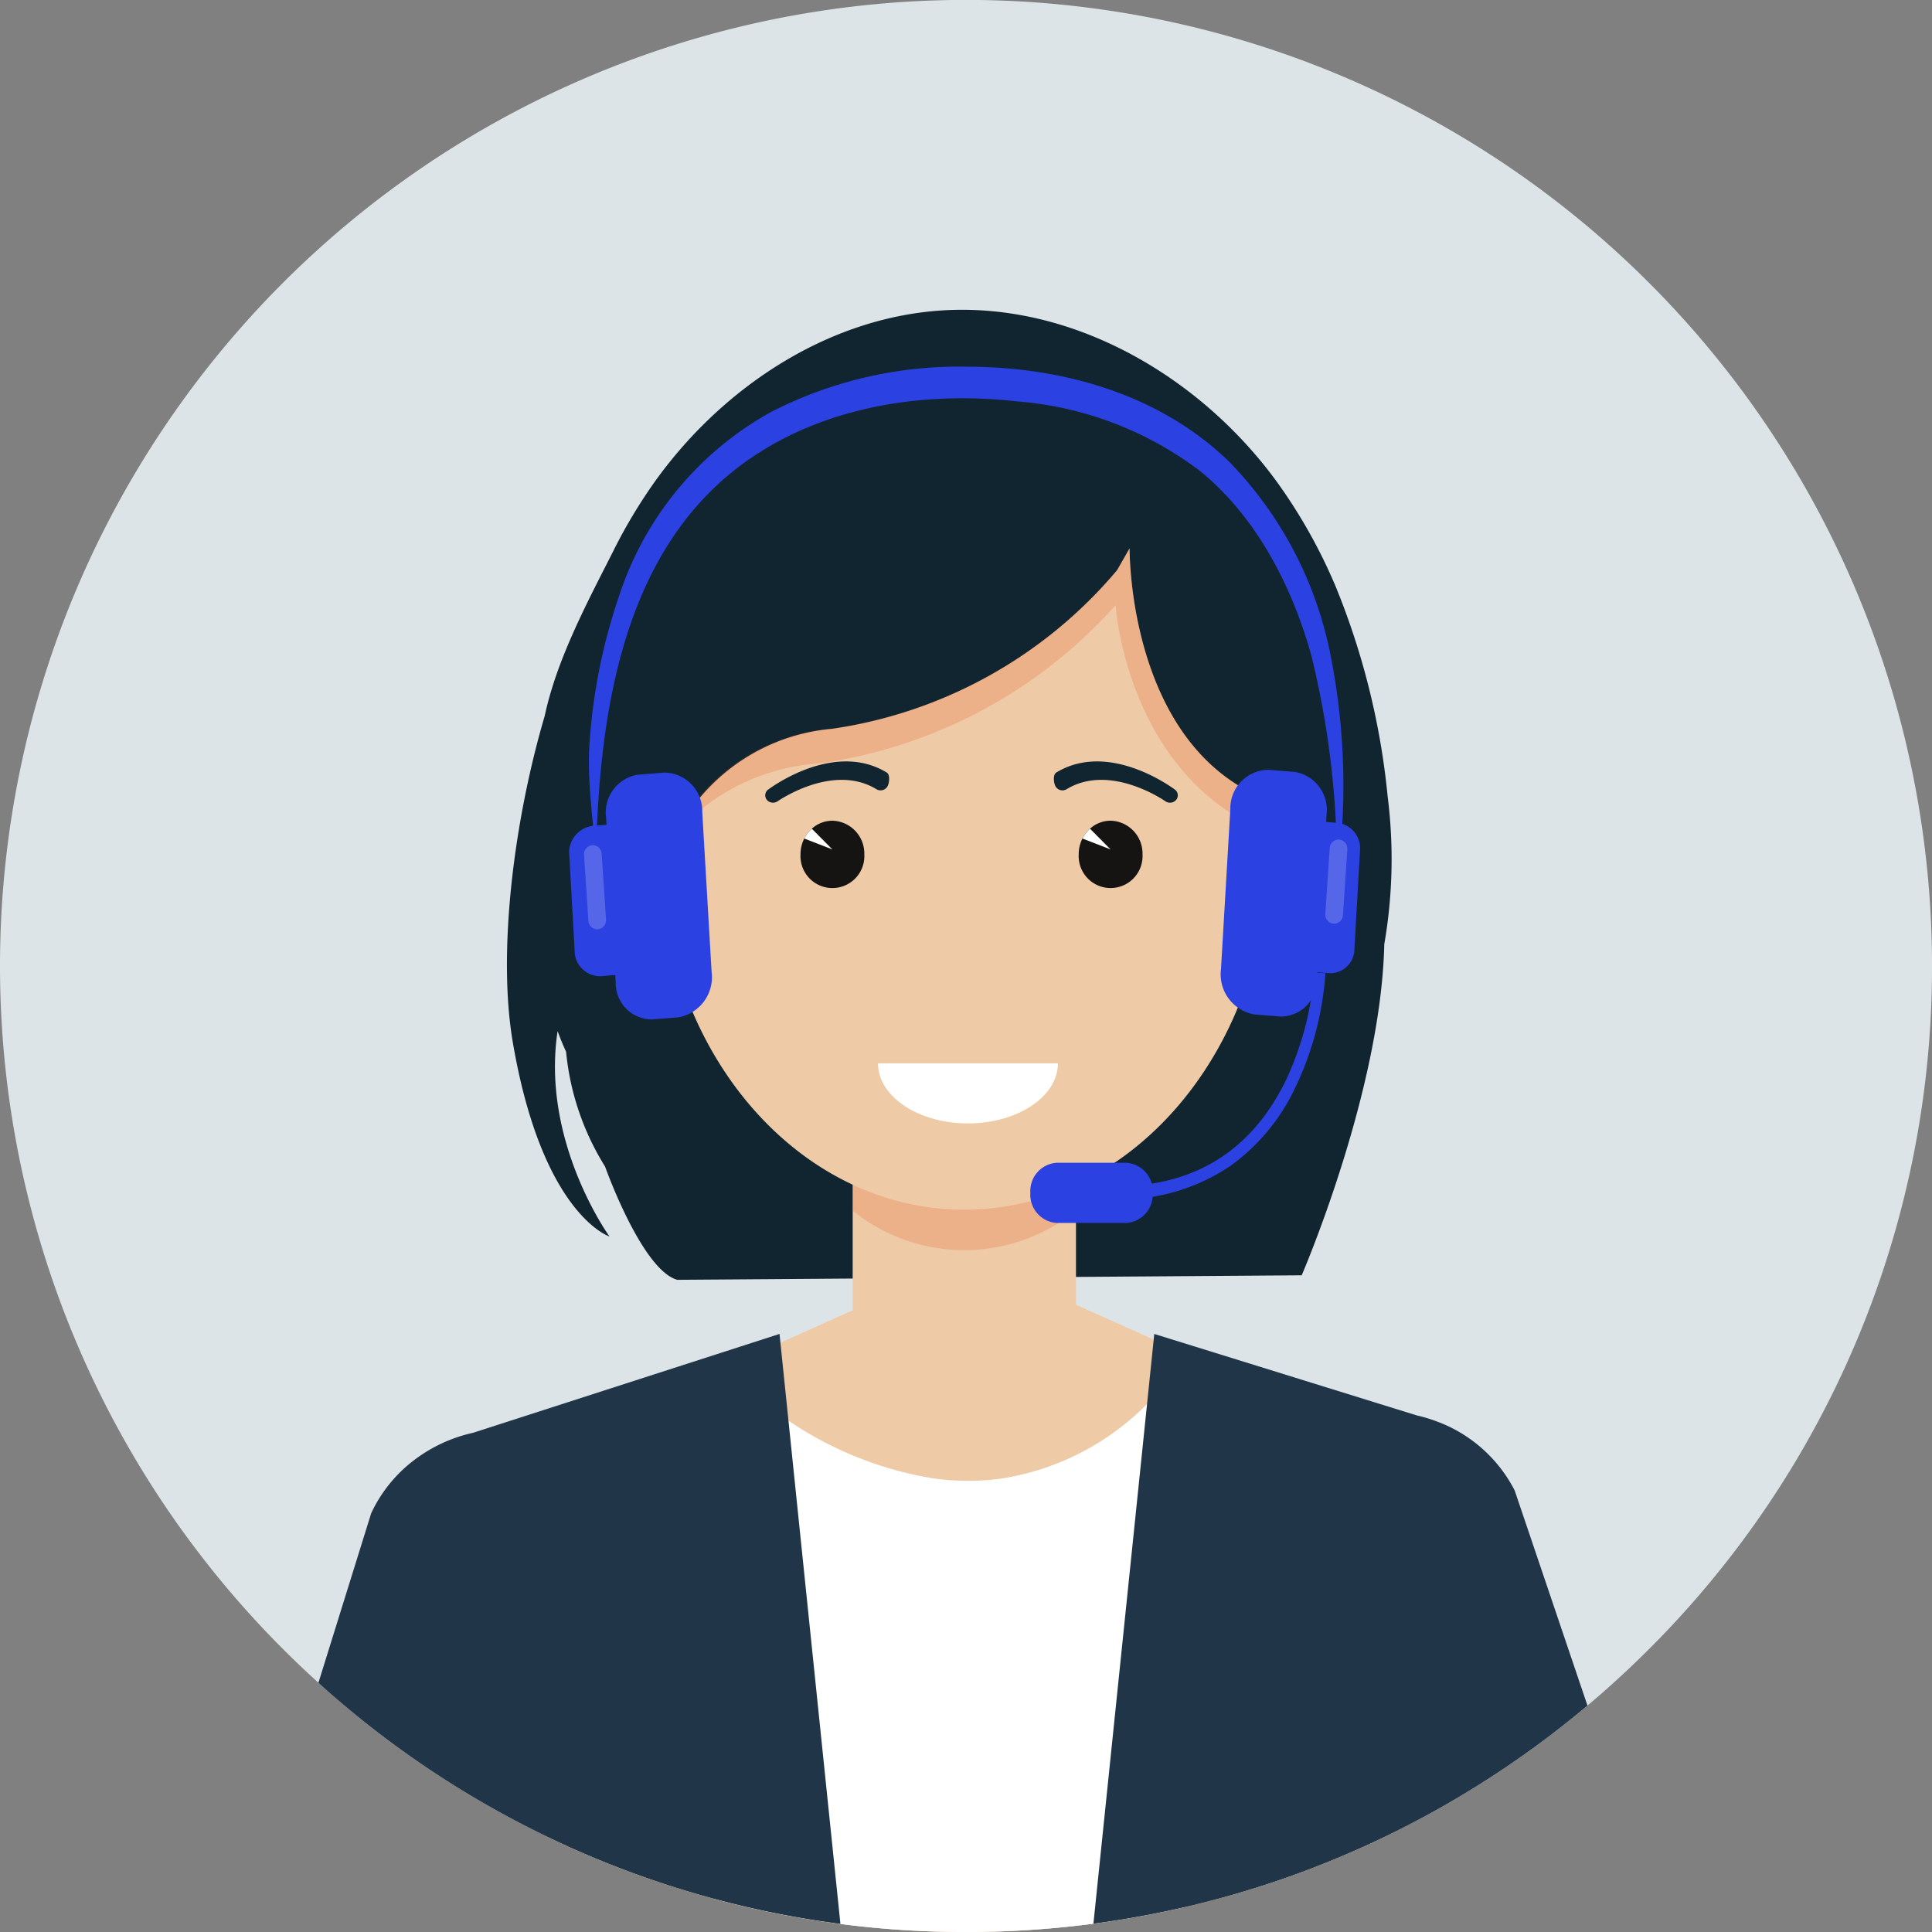 <svg id="Layer_2" data-name="Layer 2" xmlns="http://www.w3.org/2000/svg" width="123.999" height="124" viewBox="0 0 123.999 124">
  <rect x="0" y="0" width="123.999" height="124" fill="#808080" stroke="none"/>
  <g id="Ñëîé_1" data-name="Ñëîé 1" transform="translate(0)">
    <path id="Path_3527" data-name="Path 3527" d="M124,62a61.8,61.8,0,0,1-18.24,43.917q-1.859,1.854-3.872,3.548h0a61.941,61.941,0,0,1-11.506,7.67c-.244.126-.489.251-.736.374a61.463,61.463,0,0,1-12.458,4.615q-.558.14-1.119.271-2.592.6-5.265.984l-.626.085a62.8,62.8,0,0,1-14.676.2q-.783-.081-1.56-.183a61.059,61.059,0,0,1-7.117-1.353c-.335-.084-.67-.171-1-.261a61.481,61.481,0,0,1-9.347-3.347q-.6-.275-1.2-.56c-.088-.039-.174-.08-.26-.124l-.057-.028A62.009,62.009,0,0,1,20.436,108q-.955-.863-1.873-1.765A62,62,0,1,1,124,62Z" transform="translate(0)" fill="#dde4e8"/>
    <path id="Path_3528" data-name="Path 3528" d="M505.862,305.823a47.778,47.778,0,0,0-3.331-13.468,34.1,34.1,0,0,0-3.72-6.651c-4.894-6.776-13.106-11.636-21.581-11.083-7.5.495-14.285,5.129-18.537,11.176a33.455,33.455,0,0,0-2.45,4.1.094.094,0,0,0,0-.013l-.028.072c-1.7,3.364-3.663,6.987-4.457,10.694-1.981,6.728-3.041,15.183-2.04,20.983,1.9,11.048,6.2,12.424,6.2,12.424s-4.409-6.082-3.331-13.183c.094.258.191.515.3.77.078.188.161.373.245.558a16.963,16.963,0,0,0,2.5,7.363h0s2.349,6.625,4.634,7.272l40.078-.29s5.092-11.772,5.3-21.247h0A32,32,0,0,0,505.862,305.823Z" transform="translate(-416.799 -254.696)" fill="#112530"/>
    <path id="Path_3529" data-name="Path 3529" d="M770.132,907.071v13.3a7.169,7.169,0,1,1-14.332,0v-13.3a7.265,7.265,0,0,1,7.168-7.371,7.031,7.031,0,0,1,5.064,2.16,7.444,7.444,0,0,1,2.1,5.21Z" transform="translate(-701.074 -834.554)" fill="#efcaa6"/>
    <path id="Path_3530" data-name="Path 3530" d="M770.132,907.071v5.186a11.4,11.4,0,0,1-14.332,0v-5.186a7.265,7.265,0,0,1,7.168-7.371,7.031,7.031,0,0,1,5.064,2.16,7.444,7.444,0,0,1,2.1,5.21Z" transform="translate(-701.074 -834.554)" fill="#e84e1b" opacity="0.2"/>
    <path id="Path_3531" data-name="Path 3531" d="M615.772,486h0l-.805,1.407a29.424,29.424,0,0,1-18.281,10.178,12.473,12.473,0,0,0-11.006,9.324c.671,12.027,9.136,21.537,19.478,21.537,10.789,0,19.529-10.33,19.529-23.075a27.564,27.564,0,0,0-.2-3.275C615.672,498.561,615.771,486.134,615.772,486Z" transform="translate(-543.272 -450.809)" fill="#efcaa6"/>
    <path id="Path_3532" data-name="Path 3532" d="M606.909,499.83a31.22,31.22,0,0,0,19.244-10.179l.847-1.407c-.847,1.407-.848,1.406-.847,1.407,0,.135.751,10.958,9.816,14.6q-.046-1.093-.173-2.158c-8.846-3.533-8.748-15.96-8.746-16.094h0l-.807,1.407A29.529,29.529,0,0,1,607.9,497.585a12.312,12.312,0,0,0-10.065,6.841A13.326,13.326,0,0,1,606.909,499.83Z" transform="translate(-554.551 -450.809)" fill="#e84e1b" opacity="0.2"/>
    <path id="Path_3533" data-name="Path 3533" d="M784.006,946.347c3.186,0,5.772-1.727,5.772-3.857H778.23C778.23,944.62,780.815,946.347,784.006,946.347Z" transform="translate(-721.879 -874.245)" fill="#fff"/>
    <path id="Path_3534" data-name="Path 3534" d="M678.636,677.543a.5.5,0,0,1-.248-.167.457.457,0,0,1,.1-.661c.166-.118,4.224-3.137,7.6-1.086.232.14.172.706.025.926a.514.514,0,0,1-.687.145c-2.795-1.7-6.306.75-6.342.775A.519.519,0,0,1,678.636,677.543Z" transform="translate(-629.175 -626.047)" fill="#112530"/>
    <path id="Path_3535" data-name="Path 3535" d="M941.706,677.543a.493.493,0,0,0,.248-.167.457.457,0,0,0-.1-.661c-.166-.118-4.224-3.137-7.6-1.086-.232.14-.173.706-.025.926a.514.514,0,0,0,.687.145c2.8-1.7,6.306.75,6.342.775A.52.52,0,0,0,941.706,677.543Z" transform="translate(-866.46 -626.047)" fill="#112530"/>
    <path id="Path_3536" data-name="Path 3536" d="M713.663,729.621a2.05,2.05,0,1,1-4.094,0,2.2,2.2,0,0,1,.242-1.019,2.14,2.14,0,0,1,.484-.631,1.967,1.967,0,0,1,1.321-.511A2.105,2.105,0,0,1,713.663,729.621Z" transform="translate(-658.19 -674.785)" fill="#161412"/>
    <path id="Path_3537" data-name="Path 3537" d="M714.715,735.853l-1.805-.7a2.14,2.14,0,0,1,.484-.631Z" transform="translate(-661.289 -681.334)" fill="#fff"/>
    <path id="Path_3538" data-name="Path 3538" d="M960.253,729.621a2.05,2.05,0,1,1-4.094,0,2.2,2.2,0,0,1,.242-1.019,2.124,2.124,0,0,1,.484-.631,1.965,1.965,0,0,1,1.321-.511A2.105,2.105,0,0,1,960.253,729.621Z" transform="translate(-886.925 -674.786)" fill="#161412"/>
    <path id="Path_3539" data-name="Path 3539" d="M961.305,735.853l-1.805-.7a2.127,2.127,0,0,1,.484-.631Z" transform="translate(-890.024 -681.334)" fill="#fff"/>
    <path id="Path_3540" data-name="Path 3540" d="M518.292,1145.917a2.232,2.232,0,0,1-.011.267l-1.588,18.886a61.461,61.461,0,0,1-12.454,4.616q-.558.14-1.119.271-2.592.6-5.265.984l-.626.085a62.794,62.794,0,0,1-14.676.2q-.783-.081-1.56-.183a61.052,61.052,0,0,1-7.117-1.353c-.335-.084-.67-.171-1-.261a61.463,61.463,0,0,1-9.347-3.347q-.6-.275-1.2-.56c-.088-.039-.174-.08-.26-.124l-.057-.028-1.61-19.186a6.034,6.034,0,0,1-.011-.636,7.147,7.147,0,0,1,4.329-6.258l.593-.266,8.117-3.628,2.462-1.1,1.188-.531.057-.026,4.974-2.229,2.694-1.209a11.177,11.177,0,0,1,9.069,0l2.2.985,5.024,2.251.507.227,1.188.531,10.582,4.736.59.262A7.122,7.122,0,0,1,518.292,1145.917Z" transform="translate(-427.051 -1047.561)" fill="#efcaa6"/>
    <path id="Path_3541" data-name="Path 3541" d="M663.046,1247.564q-2.592.6-5.265.984-.313.044-.626.085a62.808,62.808,0,0,1-14.676.2q-.784-.081-1.56-.183a61.084,61.084,0,0,1-7.117-1.353c-.335-.084-.67-.171-1-.261l.559-34.032a27.776,27.776,0,0,0,4.224,3.345,23.23,23.23,0,0,0,9.268,3.7,15.9,15.9,0,0,0,4.194.043,16.742,16.742,0,0,0,9.55-4.808,26.4,26.4,0,0,0,2.124-2.283Z" transform="translate(-586.98 -1125.168)" fill="#fff"/>
    <path id="Path_3542" data-name="Path 3542" d="M315.734,1220.226a61.081,61.081,0,0,1-7.117-1.353c-.335-.084-.67-.171-1-.261a61.476,61.476,0,0,1-9.347-3.347q-.6-.275-1.2-.56c-.088-.039-.174-.08-.26-.124l-.057-.028a62.011,62.011,0,0,1-14.523-9.8l3.387-10.882a9.13,9.13,0,0,1,2.806-3.449,9.7,9.7,0,0,1,3.727-1.715l19.675-6.346.057.557.516,5Z" transform="translate(-261.794 -1096.747)" fill="#203547"/>
    <path id="Path_3543" data-name="Path 3543" d="M1000.889,1206.249a61.955,61.955,0,0,1-11.506,7.67q-.366.189-.736.374a61.455,61.455,0,0,1-12.457,4.616q-.558.14-1.119.271-2.592.6-5.265.984-.313.044-.626.085l3.443-33.353.427-4.142.036-.355,16.853,5.23a9.6,9.6,0,0,1,1.219.362c.067.024.132.053.2.078l.027.007h0c.054.02.11.041.164.064l.012.006a9.211,9.211,0,0,1,4.657,4.3Z" transform="translate(-899.003 -1096.784)" fill="#203547"/>
    <path id="Path_3544" data-name="Path 3544" d="M984.8,876.609h-.29l.01-.832c5.186.085,8.952-2.182,11.2-6.743a19.573,19.573,0,0,0,1.847-6.983l.724.037a20.131,20.131,0,0,1-1.927,7.33,13.033,13.033,0,0,1-4.132,5.015A12.624,12.624,0,0,1,984.8,876.609Z" transform="translate(-913.223 -799.63)" fill="#2b41e2"/>
    <path id="Path_3545" data-name="Path 3545" d="M919.521,1034.522h-4.5a1.817,1.817,0,0,1-1.676-1.931h0a1.817,1.817,0,0,1,1.676-1.931h4.5a1.817,1.817,0,0,1,1.676,1.931h0A1.816,1.816,0,0,1,919.521,1034.522Z" transform="translate(-847.215 -956.031)" fill="#2b41e2"/>
    <path id="Path_3546" data-name="Path 3546" d="M569.92,357.648a56.67,56.67,0,0,0-1.627-14.1c-1.263-4.587-3.578-8.953-7.1-11.854a22.3,22.3,0,0,0-11.813-4.513c-7.26-.825-15.186.825-20.3,6.444-5.591,6.143-6.656,15.5-6.734,24.107.028-2.9-.6-5.73-.39-8.689a36.834,36.834,0,0,1,1.883-9.346,20.89,20.89,0,0,1,9.775-11.842,26.426,26.426,0,0,1,12.609-2.9c6.038.012,12.3,1.743,16.784,6.1a24.578,24.578,0,0,1,6.494,12.359,42.912,42.912,0,0,1,.427,14.337Z" transform="translate(-484.115 -301.42)" fill="#2b41e2"/>
    <path id="Path_3547" data-name="Path 3547" d="M507.6,740.406l-.858.067a1.652,1.652,0,0,1-1.912-1.376l-.37-6.6a1.749,1.749,0,0,1,1.738-1.67l.857-.069a1.653,1.653,0,0,1,1.912,1.376l.369,6.6A1.74,1.74,0,0,1,507.6,740.406Z" transform="translate(-467.935 -677.84)" fill="#2b41e2"/>
    <path id="Path_3548" data-name="Path 3548" d="M543.9,697.53l-.6-10.265a2.468,2.468,0,0,0-2.451-2.531l-.962.08a.517.517,0,0,0-.066.007c-.022,0-.044,0-.066,0l-.615.051a2.463,2.463,0,0,0-2.013,2.745l.618,10.572a2.331,2.331,0,0,0,2.317,2.389l.615-.051a.516.516,0,0,0,.066-.007c.022,0,.043,0,.066,0l.962-.079A2.615,2.615,0,0,0,543.9,697.53Z" transform="translate(-498.228 -635.148)" fill="#2b41e2"/>
    <path id="Path_3549" data-name="Path 3549" d="M518.545,754.572h0a.579.579,0,0,1-.605-.552l-.279-4.214a.586.586,0,0,1,.526-.634h0a.579.579,0,0,1,.605.552l.279,4.214A.585.585,0,0,1,518.545,754.572Z" transform="translate(-480.176 -694.925)" fill="#fff" opacity="0.2"/>
    <path id="Path_3550" data-name="Path 3550" d="M1145.536,737.971l.776.063a1.554,1.554,0,0,0,1.742-1.39l.375-6.6a1.642,1.642,0,0,0-1.569-1.657l-.776-.062a1.554,1.554,0,0,0-1.743,1.389l-.373,6.6A1.64,1.64,0,0,0,1145.536,737.971Z" transform="translate(-1061.133 -675.584)" fill="#2b41e2"/>
    <path id="Path_3551" data-name="Path 3551" d="M1086.949,682.412l-.614-.051h-.067l-.066-.008-.962-.079a2.468,2.468,0,0,0-2.451,2.531l-.6,10.26a2.615,2.615,0,0,0,2.133,2.909l.961.079.067,0,.066.007.614.051a2.334,2.334,0,0,0,2.317-2.39l.618-10.572A2.47,2.47,0,0,0,1086.949,682.412Z" transform="translate(-1003.824 -632.866)" fill="#2b41e2"/>
    <path id="Path_3552" data-name="Path 3552" d="M1175.308,749.6h0a.579.579,0,0,0,.6-.552l.28-4.214a.586.586,0,0,0-.526-.634h0a.579.579,0,0,0-.605.552l-.28,4.214A.586.586,0,0,0,1175.308,749.6Z" transform="translate(-1089.714 -690.315)" fill="#fff" opacity="0.2"/>
  </g>
</svg>
